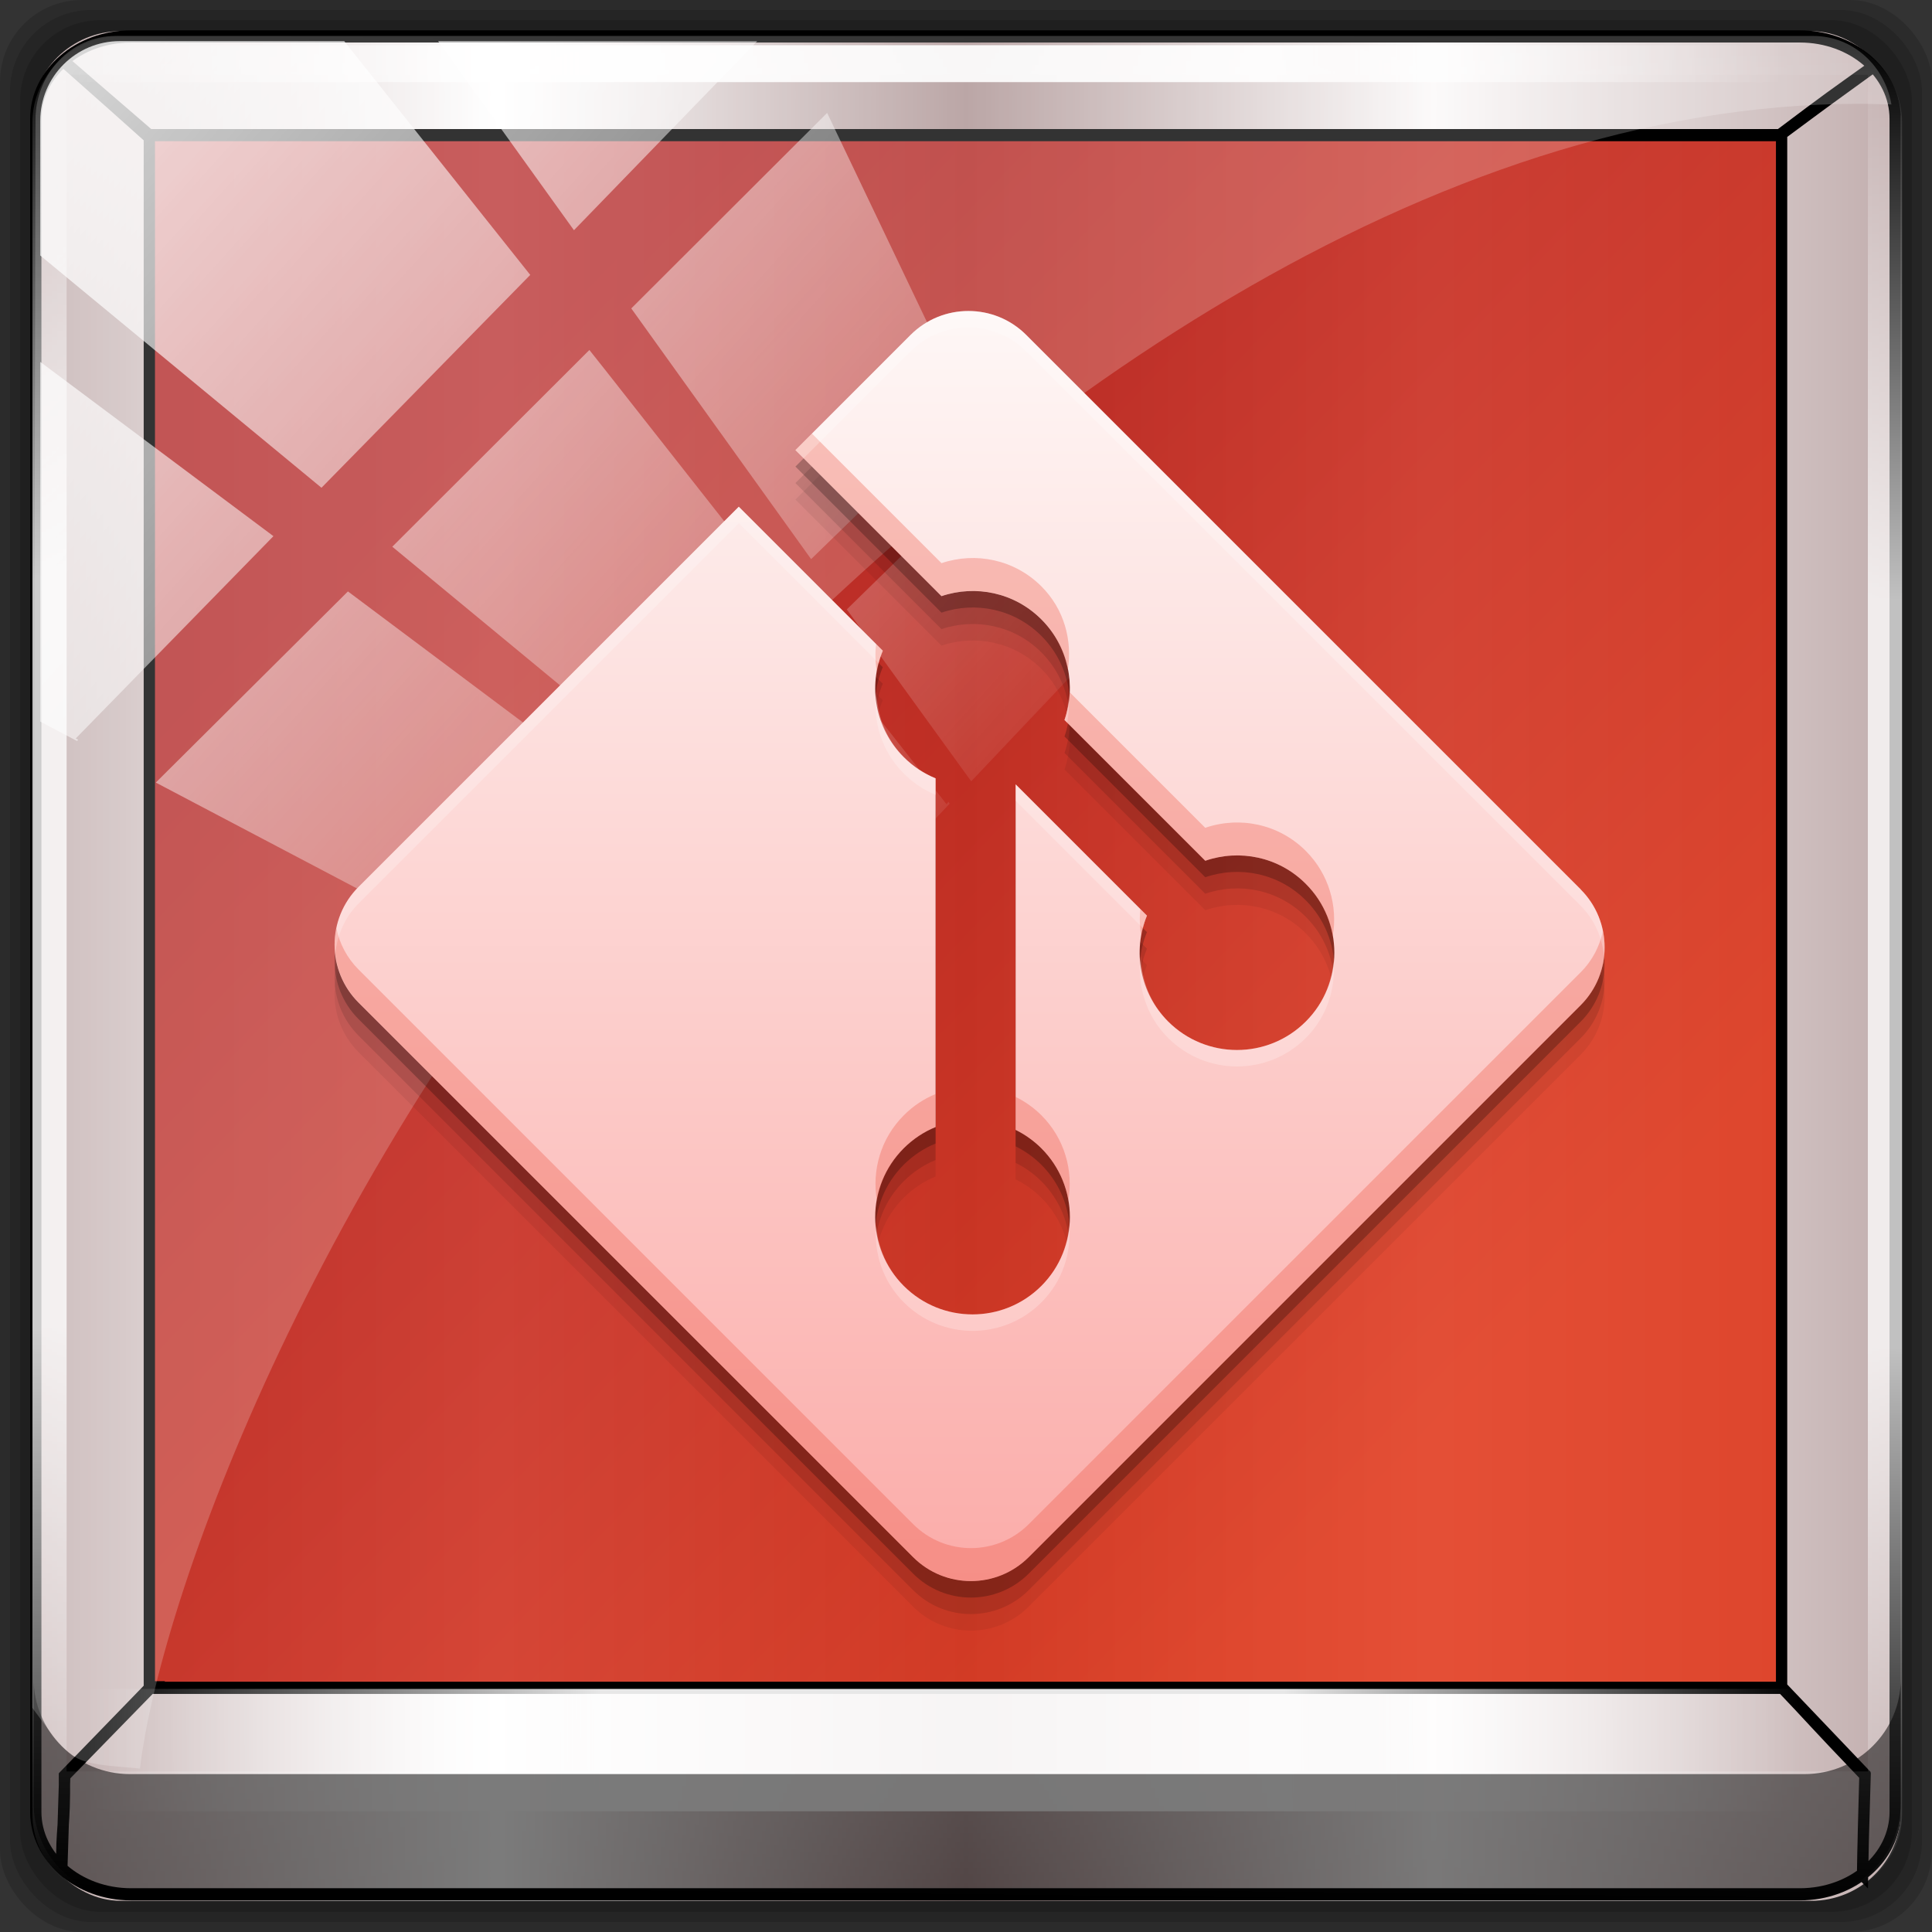 <?xml version="1.0" encoding="UTF-8" standalone="no"?>
<!-- Created with Inkscape (http://www.inkscape.org/) -->

<svg
   xmlns:dc="http://purl.org/dc/elements/1.1/"
   xmlns:cc="http://creativecommons.org/ns#"
   xmlns:rdf="http://www.w3.org/1999/02/22-rdf-syntax-ns#"
   xmlns:svg="http://www.w3.org/2000/svg"
   xmlns="http://www.w3.org/2000/svg"
   xmlns:xlink="http://www.w3.org/1999/xlink"
   xmlns:sodipodi="http://sodipodi.sourceforge.net/DTD/sodipodi-0.dtd"
   xmlns:inkscape="http://www.inkscape.org/namespaces/inkscape"
   version="1.0"
   width="96"
   height="96"
   id="svg2408"
   inkscape:version="0.48.5 r10040"
   sodipodi:docname="altro.svg">
  <rect width="100%" height="100%" fill="#333333" stroke="none"/>
  <sodipodi:namedview
     pagecolor="#ffffff"
     bordercolor="#666666"
     borderopacity="1"
     objecttolerance="10"
     gridtolerance="10"
     guidetolerance="10"
     inkscape:pageopacity="0"
     inkscape:pageshadow="2"
     inkscape:window-width="1280"
     inkscape:window-height="966"
     id="namedview59"
     showgrid="false"
     inkscape:zoom="2.7120398"
     inkscape:cx="47.1896"
     inkscape:cy="22.179633"
     inkscape:window-x="0"
     inkscape:window-y="0"
     inkscape:window-maximized="1"
     inkscape:current-layer="g4592" />
  <defs
     id="defs2410">
    <linearGradient
       id="linearGradient3825">
      <stop
         id="stop3827"
         style="stop-color:#501616;stop-opacity:1"
         offset="0" />
      <stop
         id="stop3829"
         style="stop-color:#501616;stop-opacity:0"
         offset="1" />
    </linearGradient>
    <linearGradient
       id="linearGradient3694">
      <stop
         id="stop3696"
         style="stop-color:#e6e6e6;stop-opacity:1"
         offset="0" />
      <stop
         id="stop3698"
         style="stop-color:#f5f5f5;stop-opacity:1"
         offset="1" />
    </linearGradient>
    <linearGradient
       id="linearGradient3688">
      <stop
         id="stop3690"
         style="stop-color:#b30707;stop-opacity:1"
         offset="0" />
      <stop
         id="stop3692"
         style="stop-color:#e42c0d;stop-opacity:1"
         offset="1" />
    </linearGradient>
    <linearGradient
       x1="45.448"
       y1="92.54"
       x2="45.448"
       y2="7.017"
       id="ButtonShadow"
       gradientUnits="userSpaceOnUse"
       gradientTransform="scale(1.006,0.994)">
      <stop
         id="stop3750"
         style="stop-color:#000000;stop-opacity:1"
         offset="0" />
      <stop
         id="stop3752"
         style="stop-color:#000000;stop-opacity:0.588"
         offset="1" />
    </linearGradient>
    <linearGradient
       id="linearGradient3737">
      <stop
         id="stop3739"
         style="stop-color:#ffffff;stop-opacity:1"
         offset="0" />
      <stop
         id="stop3741"
         style="stop-color:#ffffff;stop-opacity:0"
         offset="1" />
    </linearGradient>
    <filter
       color-interpolation-filters="sRGB"
       id="filter3174">
      <feGaussianBlur
         id="feGaussianBlur3176"
         stdDeviation="1.71" />
    </filter>
    <linearGradient
       x1="36.357"
       y1="6"
       x2="36.357"
       y2="63.893"
       id="linearGradient3188"
       xlink:href="#linearGradient3737"
       gradientUnits="userSpaceOnUse" />
    <filter
       x="-0.192"
       y="-0.192"
       width="1.384"
       height="1.384"
       color-interpolation-filters="sRGB"
       id="filter3794">
      <feGaussianBlur
         id="feGaussianBlur3796"
         stdDeviation="5.28" />
    </filter>
    <linearGradient
       x1="48"
       y1="20.221"
       x2="48"
       y2="138.661"
       id="linearGradient3613"
       xlink:href="#linearGradient3737"
       gradientUnits="userSpaceOnUse" />
    <radialGradient
       cx="48"
       cy="90.172"
       r="42"
       fx="48"
       fy="90.172"
       id="radialGradient3619"
       xlink:href="#linearGradient3737"
       gradientUnits="userSpaceOnUse"
       gradientTransform="matrix(1.157,0,0,0.996,-7.551,0.197)" />
    <clipPath
       id="clipPath3613">
      <rect
         width="84"
         height="84"
         rx="6"
         ry="6"
         x="6"
         y="6"
         id="rect3615"
         style="fill:#ffffff;fill-opacity:1;fill-rule:nonzero;stroke:none" />
    </clipPath>
    <linearGradient
       x1="48"
       y1="90"
       x2="48"
       y2="5.988"
       id="linearGradient3617"
       xlink:href="#linearGradient3688"
       gradientUnits="userSpaceOnUse" />
    <linearGradient
       x1="45.448"
       y1="92.54"
       x2="45.448"
       y2="7.017"
       id="ButtonShadow-0"
       gradientUnits="userSpaceOnUse"
       gradientTransform="matrix(1.006,0,0,0.994,100,0)">
      <stop
         id="stop3750-8"
         style="stop-color:#000000;stop-opacity:1"
         offset="0" />
      <stop
         id="stop3752-5"
         style="stop-color:#000000;stop-opacity:0.588"
         offset="1" />
    </linearGradient>
    <linearGradient
       x1="32.251"
       y1="6.132"
       x2="32.251"
       y2="90.239"
       id="linearGradient3780"
       xlink:href="#ButtonShadow-0"
       gradientUnits="userSpaceOnUse"
       gradientTransform="matrix(1.024,0,0,1.012,-1.143,-98.071)" />
    <linearGradient
       x1="32.251"
       y1="6.132"
       x2="32.251"
       y2="90.239"
       id="linearGradient3772"
       xlink:href="#ButtonShadow-0"
       gradientUnits="userSpaceOnUse"
       gradientTransform="matrix(1.024,0,0,1.012,-1.143,-98.071)" />
    <linearGradient
       x1="32.251"
       y1="6.132"
       x2="32.251"
       y2="90.239"
       id="linearGradient3725"
       xlink:href="#ButtonShadow-0"
       gradientUnits="userSpaceOnUse"
       gradientTransform="matrix(1.024,0,0,1.012,-1.143,-98.071)" />
    <linearGradient
       x1="32.251"
       y1="6.132"
       x2="32.251"
       y2="90.239"
       id="linearGradient3721"
       xlink:href="#ButtonShadow-0"
       gradientUnits="userSpaceOnUse"
       gradientTransform="translate(0,-97)" />
    <linearGradient
       x1="32.251"
       y1="6.132"
       x2="32.251"
       y2="90.239"
       id="linearGradient3026"
       xlink:href="#ButtonShadow-0"
       gradientUnits="userSpaceOnUse"
       gradientTransform="matrix(1.024,0,0,1.012,-1.143,-98.071)" />
    <linearGradient
       x1="62.337"
       y1="79.015"
       x2="62.337"
       y2="12.798"
       id="linearGradient2936"
       xlink:href="#linearGradient3694"
       gradientUnits="userSpaceOnUse"
       gradientTransform="matrix(0.875,0,0,0.907,2.763,6.334)" />
    <linearGradient
       x1="55"
       y1="18"
       x2="55"
       y2="112"
       id="linearGradient3831"
       xlink:href="#linearGradient3825"
       gradientUnits="userSpaceOnUse" />
    <clipPath
       clipPathUnits="userSpaceOnUse"
       id="clipPath4156-4">
      <path
         style="opacity:0.6;fill:#ffffff;fill-opacity:1;stroke:none"
         d="m 27.046,-55.695 -14.214,13.321 0.061,0 15.653,21.771 10.231,-10.546 C 38.562,-32.302 27.468,-54.819 27.046,-55.695 z M 9.647,-39.383 -5.241,-25.321 15.988,-7.806 26.372,-18.383 9.647,-39.383 z m 31.491,12.951 -9.741,9.714 8.945,12.458 7.781,-7.555 -6.984,-14.617 z m -49.84,4.379 -13.754,12.982 26.283,13.846 0.061,-0.062 -0.123,-0.062 L 13.599,-5.401 -8.702,-22.053 z m 38.015,7.401 -9.803,9.775 11.579,9.559 7.628,-7.401 -8.669,-11.009 -0.735,-0.925 z m 20.187,5.674 -7.383,7.216 6.188,8.542 5.82,-6.137 -4.626,-9.621 z m -32.195,6.322 -9.557,9.498 13.662,7.185 7.934,-7.678 -12.039,-9.004 z m 23.312,2.374 -7.107,6.938 8.363,6.907 5.361,-5.674 -0.061,-0.092 -0.092,0.123 -6.464,-8.203 z m -8.73,8.542 -7.505,7.339 10.354,5.458 c 1.397,-1.321 5.675,-6.123 5.851,-6.322 L 31.886,8.26 z"
         id="path4158-0"
         inkscape:connector-curvature="0" />
    </clipPath>
    <linearGradient
       inkscape:collect="always"
       id="linearGradient4213-7">
      <stop
         style="stop-color:#ffffff;stop-opacity:1;"
         offset="0"
         id="stop4215-6" />
      <stop
         style="stop-color:#ffffff;stop-opacity:0;"
         offset="1"
         id="stop4217-5" />
    </linearGradient>
    <linearGradient
       y2="14.514"
       x2="50.528"
       y1="-28.642"
       x1="2.771"
       gradientUnits="userSpaceOnUse"
       id="linearGradient4707"
       xlink:href="#linearGradient4213-7"
       inkscape:collect="always" />
    <linearGradient
       id="linearGradient4746">
      <stop
         style="stop-color:#ffffff;stop-opacity:0;"
         offset="0"
         id="stop4748" />
      <stop
         id="stop4750"
         offset="0.3"
         style="stop-color:#ffffff;stop-opacity:1;" />
      <stop
         style="stop-color:#ffffff;stop-opacity:1;"
         offset="0.7"
         id="stop4752" />
      <stop
         style="stop-color:#ffffff;stop-opacity:0;"
         offset="1"
         id="stop4754" />
    </linearGradient>
    <linearGradient
       y2="48.399"
       x2="83.689"
       y1="49.027"
       x1="6.972"
       gradientTransform="matrix(1,0,0,0.947,0,0.724)"
       gradientUnits="userSpaceOnUse"
       id="linearGradient4705"
       xlink:href="#linearGradient4341-9-4-5-2"
       inkscape:collect="always" />
    <linearGradient
       id="linearGradient4341-9-4-5-2">
      <stop
         style="stop-color:#ffffff;stop-opacity:0;"
         offset="0"
         id="stop4343-2-5-2-4" />
      <stop
         id="stop3954-0-91"
         offset="0.3"
         style="stop-color:#ffffff;stop-opacity:1;" />
      <stop
         style="stop-color:#ffffff;stop-opacity:1;"
         offset="0.7"
         id="stop3956-8-3" />
      <stop
         style="stop-color:#ffffff;stop-opacity:0;"
         offset="1"
         id="stop4347-6-0-8-7" />
    </linearGradient>
    <linearGradient
       y2="90.121"
       x2="45.093"
       y1="5.266"
       x1="46.033"
       gradientUnits="userSpaceOnUse"
       id="linearGradient4703"
       xlink:href="#linearGradient4341-9-4-5-2"
       inkscape:collect="always" />
    <linearGradient
       id="linearGradient4727">
      <stop
         style="stop-color:#adb9c1;stop-opacity:1;"
         offset="0"
         id="stop4729" />
      <stop
         id="stop4731"
         offset="0.25"
         style="stop-color:#ffffff;stop-opacity:1;" />
      <stop
         id="stop4733"
         offset="0.5"
         style="stop-color:#909eaa;stop-opacity:1;" />
      <stop
         style="stop-color:#f9fafb;stop-opacity:1;"
         offset="0.75"
         id="stop4735" />
      <stop
         style="stop-color:#adb3c1;stop-opacity:1;"
         offset="1"
         id="stop4737" />
    </linearGradient>
    <linearGradient
       y2="48"
       x2="94.433"
       y1="48"
       x1="1.567"
       gradientUnits="userSpaceOnUse"
       id="linearGradient4699"
       xlink:href="#linearGradient6139-0"
       inkscape:collect="always" />
    <linearGradient
       id="linearGradient6139-0">
      <stop
         style="stop-color:#c1adad;stop-opacity:1;"
         offset="0"
         id="stop6141-2" />
      <stop
         id="stop6151-0"
         offset="0.25"
         style="stop-color:#ffffff;stop-opacity:1;" />
      <stop
         id="stop6147-1"
         offset="0.5"
         style="stop-color:#aa9090;stop-opacity:1;" />
      <stop
         style="stop-color:#fbf9f9;stop-opacity:1;"
         offset="0.75"
         id="stop6149-4" />
      <stop
         style="stop-color:#c1adad;stop-opacity:1;"
         offset="1"
         id="stop6143-4" />
    </linearGradient>
    <linearGradient
       y2="48"
       x2="94.433"
       y1="48"
       x1="1.567"
       gradientUnits="userSpaceOnUse"
       id="linearGradient4701"
       xlink:href="#linearGradient6139-0"
       inkscape:collect="always" />
    <linearGradient
       x1="62.337"
       y1="79.015"
       x2="62.337"
       y2="12.798"
       id="linearGradient2936-5"
       xlink:href="#linearGradient3694-3"
       gradientUnits="userSpaceOnUse"
       gradientTransform="matrix(0.875,0,0,0.907,2.763,6.334)" />
    <linearGradient
       id="linearGradient3694-3">
      <stop
         id="stop3696-7"
         style="stop-color:#e6e6e6;stop-opacity:1"
         offset="0" />
      <stop
         id="stop3698-6"
         style="stop-color:#f5f5f5;stop-opacity:1"
         offset="1" />
    </linearGradient>
    <linearGradient
       x1="55"
       y1="18"
       x2="55"
       y2="112"
       id="linearGradient3831-5"
       xlink:href="#linearGradient3825-2"
       gradientUnits="userSpaceOnUse" />
    <linearGradient
       id="linearGradient3825-2">
      <stop
         id="stop3827-3"
         style="stop-color:#501616;stop-opacity:1"
         offset="0" />
      <stop
         id="stop3829-5"
         style="stop-color:#501616;stop-opacity:0"
         offset="1" />
    </linearGradient>
    <linearGradient
       gradientUnits="userSpaceOnUse"
       xlink:href="#linearGradient4085"
       id="linearGradient4091"
       y2="120"
       x2="58"
       y1="19"
       x1="58" />
    <linearGradient
       gradientTransform="matrix(0.591,-0.158,-0.158,-0.591,103.354,109.3)"
       gradientUnits="userSpaceOnUse"
       xlink:href="#linearGradient3694-5"
       id="linearGradient4071"
       y2="159.476"
       x2="-50.244"
       y1="72.699"
       x1="-73.494" />
    <linearGradient
       gradientTransform="matrix(0.591,-0.158,-0.158,-0.591,103.354,108.3)"
       gradientUnits="userSpaceOnUse"
       xlink:href="#linearGradient3694-5"
       id="linearGradient4018"
       y2="159.476"
       x2="-50.244"
       y1="72.699"
       x1="-73.494" />
    <linearGradient
       gradientTransform="matrix(1.024,0,0,1.012,-1.143,-98.071)"
       gradientUnits="userSpaceOnUse"
       xlink:href="#ButtonShadow-0-0"
       id="linearGradient3026-2"
       y2="90.239"
       x2="32.251"
       y1="6.132"
       x1="32.251" />
    <linearGradient
       gradientTransform="translate(0,-97)"
       gradientUnits="userSpaceOnUse"
       xlink:href="#ButtonShadow-0-0"
       id="linearGradient3721-2"
       y2="90.239"
       x2="32.251"
       y1="6.132"
       x1="32.251" />
    <linearGradient
       gradientTransform="matrix(1.024,0,0,1.012,-1.143,-98.071)"
       gradientUnits="userSpaceOnUse"
       xlink:href="#ButtonShadow-0-0"
       id="linearGradient3725-7"
       y2="90.239"
       x2="32.251"
       y1="6.132"
       x1="32.251" />
    <linearGradient
       gradientTransform="matrix(1.024,0,0,1.012,-1.143,-98.071)"
       gradientUnits="userSpaceOnUse"
       xlink:href="#ButtonShadow-0-0"
       id="linearGradient3772-8"
       y2="90.239"
       x2="32.251"
       y1="6.132"
       x1="32.251" />
    <linearGradient
       gradientTransform="matrix(1.024,0,0,1.012,-1.143,-98.071)"
       gradientUnits="userSpaceOnUse"
       xlink:href="#ButtonShadow-0-0"
       id="linearGradient3780-0"
       y2="90.239"
       x2="32.251"
       y1="6.132"
       x1="32.251" />
    <linearGradient
       gradientTransform="matrix(1.006,0,0,0.994,100,0)"
       gradientUnits="userSpaceOnUse"
       id="ButtonShadow-0-0"
       y2="7.017"
       x2="45.448"
       y1="92.54"
       x1="45.448">
      <stop
         offset="0"
         style="stop-color:#000000;stop-opacity:1"
         id="stop3750-8-7" />
      <stop
         offset="1"
         style="stop-color:#000000;stop-opacity:0.588"
         id="stop3752-5-5" />
    </linearGradient>
    <linearGradient
       gradientUnits="userSpaceOnUse"
       xlink:href="#linearGradient3688-5"
       id="linearGradient3617-6"
       y2="5.988"
       x2="48"
       y1="90"
       x1="48" />
    <clipPath
       id="clipPath3613-3">
      <rect
         style="fill:#ffffff;fill-opacity:1;fill-rule:nonzero;stroke:none"
         id="rect3615-8"
         y="6"
         x="6"
         ry="6"
         rx="6"
         height="84"
         width="84" />
    </clipPath>
    <radialGradient
       gradientTransform="matrix(1.157,0,0,0.996,-7.551,0.197)"
       gradientUnits="userSpaceOnUse"
       xlink:href="#linearGradient3737-5"
       id="radialGradient3619-0"
       fy="90.172"
       fx="48"
       r="42"
       cy="90.172"
       cx="48" />
    <linearGradient
       gradientUnits="userSpaceOnUse"
       xlink:href="#linearGradient3737-5"
       id="linearGradient3613-6"
       y2="138.661"
       x2="48"
       y1="20.221"
       x1="48" />
    <filter
       id="filter3794-8"
       color-interpolation-filters="sRGB"
       height="1.384"
       width="1.384"
       y="-0.192"
       x="-0.192">
      <feGaussianBlur
         stdDeviation="5.28"
         id="feGaussianBlur3796-2" />
    </filter>
    <linearGradient
       gradientUnits="userSpaceOnUse"
       xlink:href="#linearGradient3737-5"
       id="linearGradient3188-1"
       y2="63.893"
       x2="36.357"
       y1="6"
       x1="36.357" />
    <filter
       id="filter3174-6"
       color-interpolation-filters="sRGB">
      <feGaussianBlur
         stdDeviation="1.71"
         id="feGaussianBlur3176-1" />
    </filter>
    <linearGradient
       id="linearGradient3737-5">
      <stop
         offset="0"
         style="stop-color:#ffffff;stop-opacity:1"
         id="stop3739-6" />
      <stop
         offset="1"
         style="stop-color:#ffffff;stop-opacity:0"
         id="stop3741-9" />
    </linearGradient>
    <linearGradient
       gradientTransform="scale(1.006,0.994)"
       gradientUnits="userSpaceOnUse"
       id="ButtonShadow-6"
       y2="7.017"
       x2="45.448"
       y1="92.54"
       x1="45.448">
      <stop
         offset="0"
         style="stop-color:#000000;stop-opacity:1"
         id="stop3750-7" />
      <stop
         offset="1"
         style="stop-color:#000000;stop-opacity:0.588"
         id="stop3752-1" />
    </linearGradient>
    <linearGradient
       id="linearGradient3688-5">
      <stop
         offset="0"
         style="stop-color:#ad0d0d;stop-opacity:1"
         id="stop3690-6" />
      <stop
         offset="1"
         style="stop-color:#e02f11;stop-opacity:1"
         id="stop3692-4" />
    </linearGradient>
    <linearGradient
       id="linearGradient3694-5">
      <stop
         offset="0"
         style="stop-color:#e6e6e6;stop-opacity:1"
         id="stop3696-3" />
      <stop
         offset="1"
         style="stop-color:#f5f5f5;stop-opacity:1"
         id="stop3698-7" />
    </linearGradient>
    <linearGradient
       id="linearGradient4085">
      <stop
         offset="0"
         style="stop-color:#782121;stop-opacity:1"
         id="stop4087" />
      <stop
         offset="1"
         style="stop-color:#782121;stop-opacity:0"
         id="stop4089" />
    </linearGradient>
    <linearGradient
       gradientTransform="matrix(0.591,-0.158,-0.158,-0.591,103.354,108.3)"
       gradientUnits="userSpaceOnUse"
       xlink:href="#linearGradient3694-5-5"
       id="linearGradient4018-4"
       y2="159.476"
       x2="-50.244"
       y1="72.699"
       x1="-73.494" />
    <linearGradient
       id="linearGradient3694-5-5">
      <stop
         offset="0"
         style="stop-color:#e6e6e6;stop-opacity:1"
         id="stop3696-3-1" />
      <stop
         offset="1"
         style="stop-color:#f5f5f5;stop-opacity:1"
         id="stop3698-7-3" />
    </linearGradient>
    <linearGradient
       gradientTransform="matrix(0.591,-0.158,-0.158,-0.591,103.354,109.3)"
       gradientUnits="userSpaceOnUse"
       xlink:href="#linearGradient3694-5-5"
       id="linearGradient4071-6"
       y2="159.476"
       x2="-50.244"
       y1="72.699"
       x1="-73.494" />
    <linearGradient
       id="linearGradient4256">
      <stop
         offset="0"
         style="stop-color:#e6e6e6;stop-opacity:1"
         id="stop4258" />
      <stop
         offset="1"
         style="stop-color:#f5f5f5;stop-opacity:1"
         id="stop4260" />
    </linearGradient>
    <linearGradient
       gradientUnits="userSpaceOnUse"
       xlink:href="#linearGradient4085-9"
       id="linearGradient4091-9"
       y2="120"
       x2="58"
       y1="19"
       x1="58" />
    <linearGradient
       id="linearGradient4085-9">
      <stop
         offset="0"
         style="stop-color:#782121;stop-opacity:1"
         id="stop4087-8" />
      <stop
         offset="1"
         style="stop-color:#782121;stop-opacity:0"
         id="stop4089-7" />
    </linearGradient>
    <linearGradient
       y2="120"
       x2="58"
       y1="19"
       x1="58"
       gradientUnits="userSpaceOnUse"
       id="linearGradient4271"
       xlink:href="#linearGradient4085-9"
       inkscape:collect="always" />
    <linearGradient
       inkscape:collect="always"
       xlink:href="#linearGradient3688-5"
       id="linearGradient4171"
       x1="20.405"
       y1="23.176"
       x2="71.539"
       y2="71.848"
       gradientUnits="userSpaceOnUse" />
    <linearGradient
       gradientUnits="userSpaceOnUse"
       y2="508.396"
       x2="413.231"
       y1="539.19"
       x1="413.231"
       id="linearGradient4130"
       xlink:href="#linearGradient4120"
       inkscape:collect="always" />
    <linearGradient
       gradientTransform="translate(384.571,504.564)"
       inkscape:collect="always"
       xlink:href="#linearGradient5555"
       id="linearGradient5561"
       x1="27.224"
       y1="-1052.384"
       x2="27.224"
       y2="-1004.332"
       gradientUnits="userSpaceOnUse" />
    <linearGradient
       inkscape:collect="always"
       id="linearGradient5555">
      <stop
         style="stop-color:#ec4d39;stop-opacity:1"
         offset="0"
         id="stop5557" />
      <stop
         style="stop-color:#ef6858;stop-opacity:1"
         offset="1"
         id="stop5559" />
    </linearGradient>
    <linearGradient
       id="linearGradient4120"
       inkscape:collect="always">
      <stop
         id="stop4122"
         offset="0"
         style="stop-color:#fbaca9;stop-opacity:1" />
      <stop
         id="stop4124"
         offset="1"
         style="stop-color:#fef7f6;stop-opacity:1" />
    </linearGradient>
    <linearGradient
       inkscape:collect="always"
       xlink:href="#linearGradient4120"
       id="linearGradient4223"
       gradientUnits="userSpaceOnUse"
       x1="413.231"
       y1="539.19"
       x2="413.231"
       y2="508.396" />
  </defs>
  <g
     transform="translate(0,32)"
     inkscape:label="Layer 1"
     id="layer1">
    <g
       transform="translate(0,-32)"
       id="g4592">
      <g
         inkscape:label="ombre-base"
         id="layer2-5">
        <rect
           style="opacity:0.15;fill:#000000;fill-opacity:1;stroke:none"
           id="rect4266"
           width="96"
           height="96"
           x="0"
           y="0"
           rx="4.063"
           ry="4.063" />
        <rect
           ry="4.021"
           rx="4.021"
           y="0.5"
           x="0.5"
           height="95"
           width="95"
           id="rect4240"
           style="opacity:0.15;fill:#000000;fill-opacity:1;stroke:none" />
        <rect
           style="opacity:0.15;fill:#000000;fill-opacity:1;stroke:none"
           id="rect4264"
           width="94"
           height="94"
           x="1"
           y="1"
           rx="3.979"
           ry="3.979" />
      </g>
      <g
         inkscape:label="colore-globale"
         id="layer4-1"
         style="fill:url(#linearGradient4701);fill-opacity:1">
        <rect
           ry="4.381"
           rx="4.431"
           y="1.548"
           x="1.567"
           height="92.903"
           width="92.867"
           id="rect4476"
           style="fill:url(#linearGradient4699);fill-opacity:1;stroke:none;display:inline" />
      </g>
      <rect
         style="opacity:0.84;fill:url(#linearGradient4171);fill-opacity:1;stroke:none"
         id="rect4564"
         width="81"
         height="77"
         x="7.5"
         y="6.8" />
      <g
         style="display:inline"
         transform="translate(0,48)"
         inkscape:label="struttura"
         id="layer1-1">
        <g
           id="g3540"
           transform="matrix(1.108,0,0,1.095,-3.711,-52.373)">
          <g
             id="g4426"
             transform="matrix(1.005,0,0,1.005,-0.091,-0.473)">
            <g
               id="g4403"
               transform="matrix(1,0,0,0.998,-18.812,8.908)">
              <g
                 transform="matrix(-0.935,0,0,0.507,164.917,-44.869)"
                 id="g3430">
                <g
                   transform="matrix(-0.636,0.042,-0.025,-1.052,92.672,115.534)"
                   id="g3446" />
              </g>
              <g
                 id="g4362"
                 transform="matrix(0.552,0,0,0.604,38.001,36.338)" />
              <g
                 id="g4370"
                 transform="matrix(1.002,0,0,0.507,-77.167,-44.966)">
                <g
                   id="g4372"
                   transform="matrix(-0.636,0.042,-0.025,-1.052,92.672,115.534)" />
              </g>
              <g
                 transform="matrix(-0.55,0,0,0.601,73.749,27.649)"
                 id="g4395">
                <path
                   id="path4397"
                   style="font-size:medium;font-style:normal;font-variant:normal;font-weight:normal;font-stretch:normal;text-indent:0;text-align:start;text-decoration:none;line-height:normal;letter-spacing:normal;word-spacing:normal;text-transform:none;direction:ltr;block-progression:tb;writing-mode:lr-tb;text-anchor:start;baseline-shift:baseline;color:#000000;fill:none;stroke:#000000;stroke-width:0.916;stroke-miterlimit:4;stroke-opacity:1;stroke-dasharray:none;marker:none;visibility:visible;display:inline;overflow:visible;enable-background:accumulate;font-family:Sans;-inkscape-font-specification:Sans"
                   d="m 81.416,73.572 7.016,6.674 c -0.042,3.968 0.268,3.842 0.21,6.856 l -0.233,-6.886 -6.851,-6.554 c 0.063,0.024 -0.141,-0.09 -0.141,-0.09 z m 0.129,-116.847 -132.429,0 0,116.887 132.429,0 z m -0.007,0.182 c -0.066,-0.193 0.134,0.166 -0.13,-0.065 l 6.967,-5.577 c -3.857,3.163 -3.79,3.115 -6.836,5.642 z M -57.452,87.684 c -0.049,-2.679 -0.075,-3.505 -0.194,-7.549 l 6.717,-6.539 c -2.139,2.072 -2.545,2.57 -6.731,6.617 0.147,4.795 0.163,4.762 0.208,7.471 z m 6.627,-131.023 c -3.899,-2.687 -3.781,-2.596 -7.539,-5.12 3.566,2.367 3.495,2.295 7.539,5.12 z m 133.851,-7.365 -135.392,0 c -4.284,0 -7.733,2.769 -7.733,6.207 l 0,127.447 c 0,3.439 3.449,6.207 7.733,6.207 l 135.392,0 c 4.284,0 7.733,-2.769 7.733,-6.207 l 0,-127.447 c 0,-3.439 -3.449,-6.207 -7.733,-6.207 z"
                   inkscape:connector-curvature="0"
                   sodipodi:nodetypes="cccccccccccccccccccccccsssssssss" />
              </g>
            </g>
          </g>
          <path
             style="opacity:0.756;fill:url(#linearGradient4703);fill-opacity:1;stroke:none"
             d="m 8.858,5.617 c -2.242,0 -4.055,1.763 -4.055,3.927 l 0,76.769 c 0,2.164 1.813,3.927 4.055,3.927 l 75.736,0 c 2.242,0 4.055,-1.763 4.055,-3.927 l 0,-76.769 c 0,-2.164 -1.813,-3.927 -4.055,-3.927 l -75.736,0 z m -2.521,1.77 80.778,0 0,76.99 -80.778,0 0,-76.99 z"
             id="rect4474"
             inkscape:connector-curvature="0" />
          <path
             inkscape:connector-curvature="0"
             id="path4520"
             d="m 8.858,6.044 c -2.242,0 -4.055,1.67 -4.055,3.719 l 0,72.706 c 0,2.049 1.813,3.719 4.055,3.719 l 75.736,0 c 2.242,0 4.055,-1.67 4.055,-3.719 l 0,-72.706 c 0,-2.049 -1.813,-3.719 -4.055,-3.719 l -75.736,0 z m -2.521,1.676 80.778,0 0,72.915 -80.778,0 0,-72.915 z"
             style="opacity:0.904;fill:url(#linearGradient4705);fill-opacity:1;stroke:none" />
          <path
             style="fill:#000000;fill-opacity:0.519;stroke:none"
             d="m 4.857,80.163 0,5.641 c 0,2.402 1.925,4.337 4.329,4.337 l 75.078,0 c 2.404,0 4.329,-1.935 4.329,-4.337 l 0,-5.641 c 0,2.402 -1.925,4.337 -4.329,4.337 l -75.078,0 c -2.404,0 -4.329,-1.935 -4.329,-4.337 z"
             id="rect4466"
             inkscape:connector-curvature="0" />
        </g>
      </g>
      <g
         inkscape:label="luci-superiori"
         id="layer7">
        <rect
           clip-path="url(#clipPath4156-4)"
           ry="3.957"
           rx="3.957"
           y="-30"
           x="2"
           height="92"
           width="92"
           id="rect4146"
           style="opacity:0.8;fill:url(#linearGradient4707);fill-opacity:1;stroke:none"
           transform="matrix(0.999,0,0,1,0.002,32.043)" />
        <path
           inkscape:connector-curvature="0"
           id="rect4190"
           d="M 5.746,1.787 C 3.546,1.787 1.768,3.647 1.764,5.943 L 1.6,84.855 c 2.112,2.844 1.838,2.719 5.354,3.022 C 8.006,79.014 16.428,56.045 34.331,36.839 49.801,20.243 71.107,5.158 92.385,5.158 c 0.539,0 1.063,0.022 1.599,0.033 C 93.65,3.252 92.052,1.787 90.096,1.787 z"
           style="opacity:0.2;fill:#ffffff;fill-opacity:1;stroke:none"
           sodipodi:nodetypes="ssccsscss" />
      </g>
      <g
         id="g4213"
         transform="translate(-129.889,59.239)">
        <g
           style="display:none"
           id="layer2-8">
          <rect
             style="opacity:0.9;fill:url(#ButtonShadow-6);fill-opacity:1;fill-rule:nonzero;stroke:none;filter:url(#filter3174-6)"
             id="rect3745-8"
             y="7"
             x="5"
             ry="6"
             rx="6"
             height="85"
             width="86" />
        </g>
      </g>
      <g
         transform="translate(-298.322,-366.589)"
         id="layer1-2"
         inkscape:label="Capa 1">
        <g
           id="g4215"
           transform="matrix(2.049,0,0,2.049,-490.658,-659.667)">
          <path
             id="path4138"
             style="fill:#000000;fill-opacity:0.059;fill-rule:nonzero;stroke:none"
             d="m 423.391,523.626 -13.448,-13.447 c -0.774,-0.774 -2.03,-0.774 -2.805,0 l -2.792,2.793 3.542,3.542 c 0.823,-0.278 1.767,-0.092 2.423,0.565 0.659,0.66 0.845,1.612 0.56,2.438 l 3.414,3.414 c 0.826,-0.285 1.779,-0.101 2.438,0.56 0.922,0.922 0.922,2.416 0,3.338 -0.922,0.922 -2.416,0.922 -3.339,0 -0.693,-0.694 -0.865,-1.713 -0.514,-2.567 l -3.184,-3.184 -2.7e-4,8.379 c 0.225,0.111 0.437,0.26 0.624,0.446 0.922,0.922 0.922,2.415 0,3.338 -0.922,0.922 -2.416,0.922 -3.338,0 -0.922,-0.923 -0.922,-2.417 0,-3.338 0.228,-0.227 0.491,-0.4 0.773,-0.515 l 0,-8.456 c -0.281,-0.115 -0.545,-0.286 -0.773,-0.515 -0.698,-0.698 -0.867,-1.723 -0.508,-2.58 l -3.492,-3.492 -9.221,9.22 c -0.775,0.775 -0.775,2.031 0,2.806 l 13.448,13.447 c 0.774,0.775 2.03,0.775 2.805,0 l 13.385,-13.385 c 0.774,-0.775 0.774,-2.031 0,-2.806"
             inkscape:connector-curvature="0" />
          <path
             inkscape:connector-curvature="0"
             d="m 423.391,523.226 -13.448,-13.447 c -0.774,-0.774 -2.03,-0.774 -2.805,0 l -2.792,2.793 3.542,3.542 c 0.823,-0.278 1.767,-0.092 2.423,0.565 0.659,0.66 0.845,1.612 0.56,2.438 l 3.414,3.414 c 0.826,-0.285 1.779,-0.101 2.438,0.56 0.922,0.922 0.922,2.416 0,3.338 -0.922,0.922 -2.416,0.922 -3.339,0 -0.693,-0.694 -0.865,-1.713 -0.514,-2.567 l -3.184,-3.184 -2.7e-4,8.379 c 0.225,0.111 0.437,0.26 0.624,0.446 0.922,0.922 0.922,2.415 0,3.338 -0.922,0.922 -2.416,0.922 -3.338,0 -0.922,-0.923 -0.922,-2.417 0,-3.338 0.228,-0.227 0.491,-0.4 0.773,-0.515 l 0,-8.456 c -0.281,-0.115 -0.545,-0.286 -0.773,-0.515 -0.698,-0.698 -0.867,-1.723 -0.508,-2.58 l -3.492,-3.492 -9.221,9.22 c -0.775,0.775 -0.775,2.031 0,2.806 l 13.448,13.447 c 0.774,0.775 2.03,0.775 2.805,0 l 13.385,-13.385 c 0.774,-0.775 0.774,-2.031 0,-2.806"
             style="fill:#000000;fill-opacity:0.118;fill-rule:nonzero;stroke:none"
             id="path4136" />
          <path
             id="path4132"
             style="fill:#000000;fill-opacity:0.235;fill-rule:nonzero;stroke:none"
             d="m 423.391,522.826 -13.448,-13.447 c -0.774,-0.774 -2.03,-0.774 -2.805,0 l -2.792,2.793 3.542,3.542 c 0.823,-0.278 1.767,-0.092 2.423,0.565 0.659,0.66 0.845,1.612 0.56,2.438 l 3.414,3.414 c 0.826,-0.285 1.779,-0.101 2.438,0.56 0.922,0.922 0.922,2.416 0,3.338 -0.922,0.922 -2.416,0.922 -3.339,0 -0.693,-0.694 -0.865,-1.713 -0.514,-2.567 l -3.184,-3.184 -2.7e-4,8.379 c 0.225,0.111 0.437,0.26 0.624,0.446 0.922,0.922 0.922,2.415 0,3.338 -0.922,0.922 -2.416,0.922 -3.338,0 -0.922,-0.923 -0.922,-2.417 0,-3.338 0.228,-0.227 0.491,-0.4 0.773,-0.515 l 0,-8.456 c -0.281,-0.115 -0.545,-0.286 -0.773,-0.515 -0.698,-0.698 -0.867,-1.723 -0.508,-2.58 l -3.492,-3.492 -9.221,9.22 c -0.775,0.775 -0.775,2.031 0,2.806 l 13.448,13.447 c 0.774,0.775 2.03,0.775 2.805,0 l 13.385,-13.385 c 0.774,-0.775 0.774,-2.031 0,-2.806"
             inkscape:connector-curvature="0" />
          <path
             inkscape:connector-curvature="0"
             d="m 423.391,522.426 -13.448,-13.447 c -0.774,-0.774 -2.03,-0.774 -2.805,0 l -2.792,2.793 3.542,3.542 c 0.823,-0.278 1.767,-0.092 2.423,0.565 0.659,0.66 0.845,1.612 0.56,2.438 l 3.414,3.414 c 0.826,-0.285 1.779,-0.101 2.438,0.56 0.922,0.922 0.922,2.416 0,3.338 -0.922,0.922 -2.416,0.922 -3.339,0 -0.693,-0.694 -0.865,-1.713 -0.514,-2.567 l -3.184,-3.184 -2.7e-4,8.379 c 0.225,0.111 0.437,0.26 0.624,0.446 0.922,0.922 0.922,2.415 0,3.338 -0.922,0.922 -2.416,0.922 -3.338,0 -0.922,-0.923 -0.922,-2.417 0,-3.338 0.228,-0.227 0.491,-0.4 0.773,-0.515 l 0,-8.456 c -0.281,-0.115 -0.545,-0.286 -0.773,-0.515 -0.698,-0.698 -0.867,-1.723 -0.508,-2.58 l -3.492,-3.492 -9.221,9.22 c -0.775,0.775 -0.775,2.031 0,2.806 l 13.448,13.447 c 0.774,0.775 2.03,0.775 2.805,0 l 13.385,-13.385 c 0.774,-0.775 0.774,-2.031 0,-2.806"
             style="fill:url(#linearGradient4223);fill-opacity:1;fill-rule:nonzero;stroke:none"
             id="path14" />
          <path
             inkscape:connector-curvature="0"
             style="fill:#ec513d;fill-opacity:0.314;fill-rule:nonzero;stroke:none"
             d="m 20.174,11.574 -0.4,0.398 3.543,3.543 c 0.823,-0.278 1.768,-0.092 2.424,0.564 0.348,0.349 0.554,0.781 0.639,1.23 0.113,-0.719 -0.085,-1.475 -0.639,-2.029 -0.656,-0.656 -1.6,-0.842 -2.424,-0.564 l -3.143,-3.143 z m 1.557,5.1 c -0.027,0.226 -0.019,0.455 0.02,0.68 0.03,-0.176 0.075,-0.349 0.145,-0.516 l -0.164,-0.164 z m 4.689,1.166 c -0.009,0.23 -0.045,0.459 -0.121,0.68 l 3.414,3.414 c 0.826,-0.285 1.78,-0.102 2.439,0.559 0.359,0.359 0.573,0.805 0.652,1.27 0.125,-0.729 -0.089,-1.505 -0.652,-2.068 -0.66,-0.661 -1.613,-0.845 -2.439,-0.561 l -3.293,-3.293 z m 1.719,5.264 c -0.024,0.221 -0.014,0.443 0.023,0.662 0.029,-0.171 0.07,-0.34 0.137,-0.502 L 28.139,23.104 z M 8.643,23.57 c -0.129,0.631 0.05,1.311 0.539,1.801 L 22.629,38.818 c 0.774,0.775 2.029,0.775 2.805,0 L 38.82,25.434 c 0.49,-0.49 0.667,-1.171 0.537,-1.803 -0.075,0.367 -0.252,0.719 -0.537,1.004 L 25.434,38.02 c -0.775,0.775 -2.03,0.775 -2.805,0 L 9.182,24.572 C 8.897,24.287 8.718,23.938 8.643,23.57 z m 14.531,4.02 c -0.281,0.115 -0.544,0.288 -0.771,0.516 -0.563,0.563 -0.777,1.339 -0.652,2.068 0.08,-0.464 0.294,-0.911 0.652,-1.27 0.228,-0.227 0.49,-0.398 0.771,-0.514 l 0,-0.801 z m 1.941,0.068 0,0.801 c 0.225,0.111 0.438,0.259 0.625,0.445 0.359,0.359 0.573,0.805 0.652,1.27 0.125,-0.73 -0.089,-1.505 -0.652,-2.068 -0.187,-0.187 -0.4,-0.336 -0.625,-0.447 z"
             transform="translate(384.571,499.798)"
             id="path4075" />
          <path
             transform="translate(384.571,499.798)"
             inkscape:connector-curvature="0"
             style="fill:#ffffff;fill-opacity:0.235;fill-rule:nonzero;stroke:none"
             d="m 23.969,8.6 c -0.508,0 -1.015,0.195 -1.402,0.582 l -2.793,2.791 0.199,0.199 2.594,-2.592 c 0.775,-0.774 2.031,-0.774 2.805,0 L 38.82,23.027 c 0.336,0.336 0.516,0.765 0.561,1.203 0.058,-0.572 -0.122,-1.163 -0.561,-1.602 L 25.371,9.182 C 24.984,8.794 24.476,8.6 23.969,8.6 z m -5.566,4.746 -9.221,9.221 c -0.438,0.439 -0.62,1.029 -0.562,1.602 0.045,-0.439 0.227,-0.865 0.562,-1.201 l 9.221,-9.221 3.391,3.391 c 0.027,-0.101 0.061,-0.201 0.102,-0.299 l -3.492,-3.492 z m 3.336,4.484 c -0.096,0.706 0.121,1.446 0.664,1.988 0.228,0.229 0.49,0.401 0.771,0.516 l 0,-0.4 c -0.281,-0.115 -0.543,-0.287 -0.771,-0.516 -0.44,-0.44 -0.644,-1.012 -0.664,-1.588 z m 4.662,0.168 c -0.019,0.176 -0.043,0.352 -0.102,0.521 l 0.066,0.066 c 0.037,-0.195 0.048,-0.39 0.035,-0.588 z m -1.285,2.082 0,0.4 3.084,3.084 c 0.027,-0.102 0.059,-0.203 0.1,-0.301 l -3.184,-3.184 z m 3.033,4.166 c -0.095,0.705 0.123,1.443 0.664,1.984 0.923,0.922 2.418,0.922 3.34,0 0.512,-0.512 0.728,-1.199 0.672,-1.867 -0.046,0.535 -0.262,1.057 -0.672,1.467 -0.922,0.922 -2.417,0.922 -3.34,0 -0.439,-0.439 -0.644,-1.009 -0.664,-1.584 z m -6.418,6.527 c -0.057,0.669 0.16,1.356 0.672,1.869 0.921,0.922 2.416,0.922 3.338,0 0.512,-0.513 0.729,-1.2 0.672,-1.869 -0.045,0.535 -0.262,1.058 -0.672,1.469 -0.922,0.922 -2.417,0.922 -3.338,0 -0.41,-0.41 -0.626,-0.933 -0.672,-1.469 z"
             id="path4080" />
        </g>
      </g>
    </g>
  </g>
  <g
     id="layer2"
     style="display:none">
    <rect
       width="86"
       height="85"
       rx="6"
       ry="6"
       x="5"
       y="7"
       id="rect3745"
       style="opacity:0.9;fill:url(#ButtonShadow);fill-opacity:1;fill-rule:nonzero;stroke:none;filter:url(#filter3174)" />
  </g>
  <g
     id="layer5" />
</svg>
